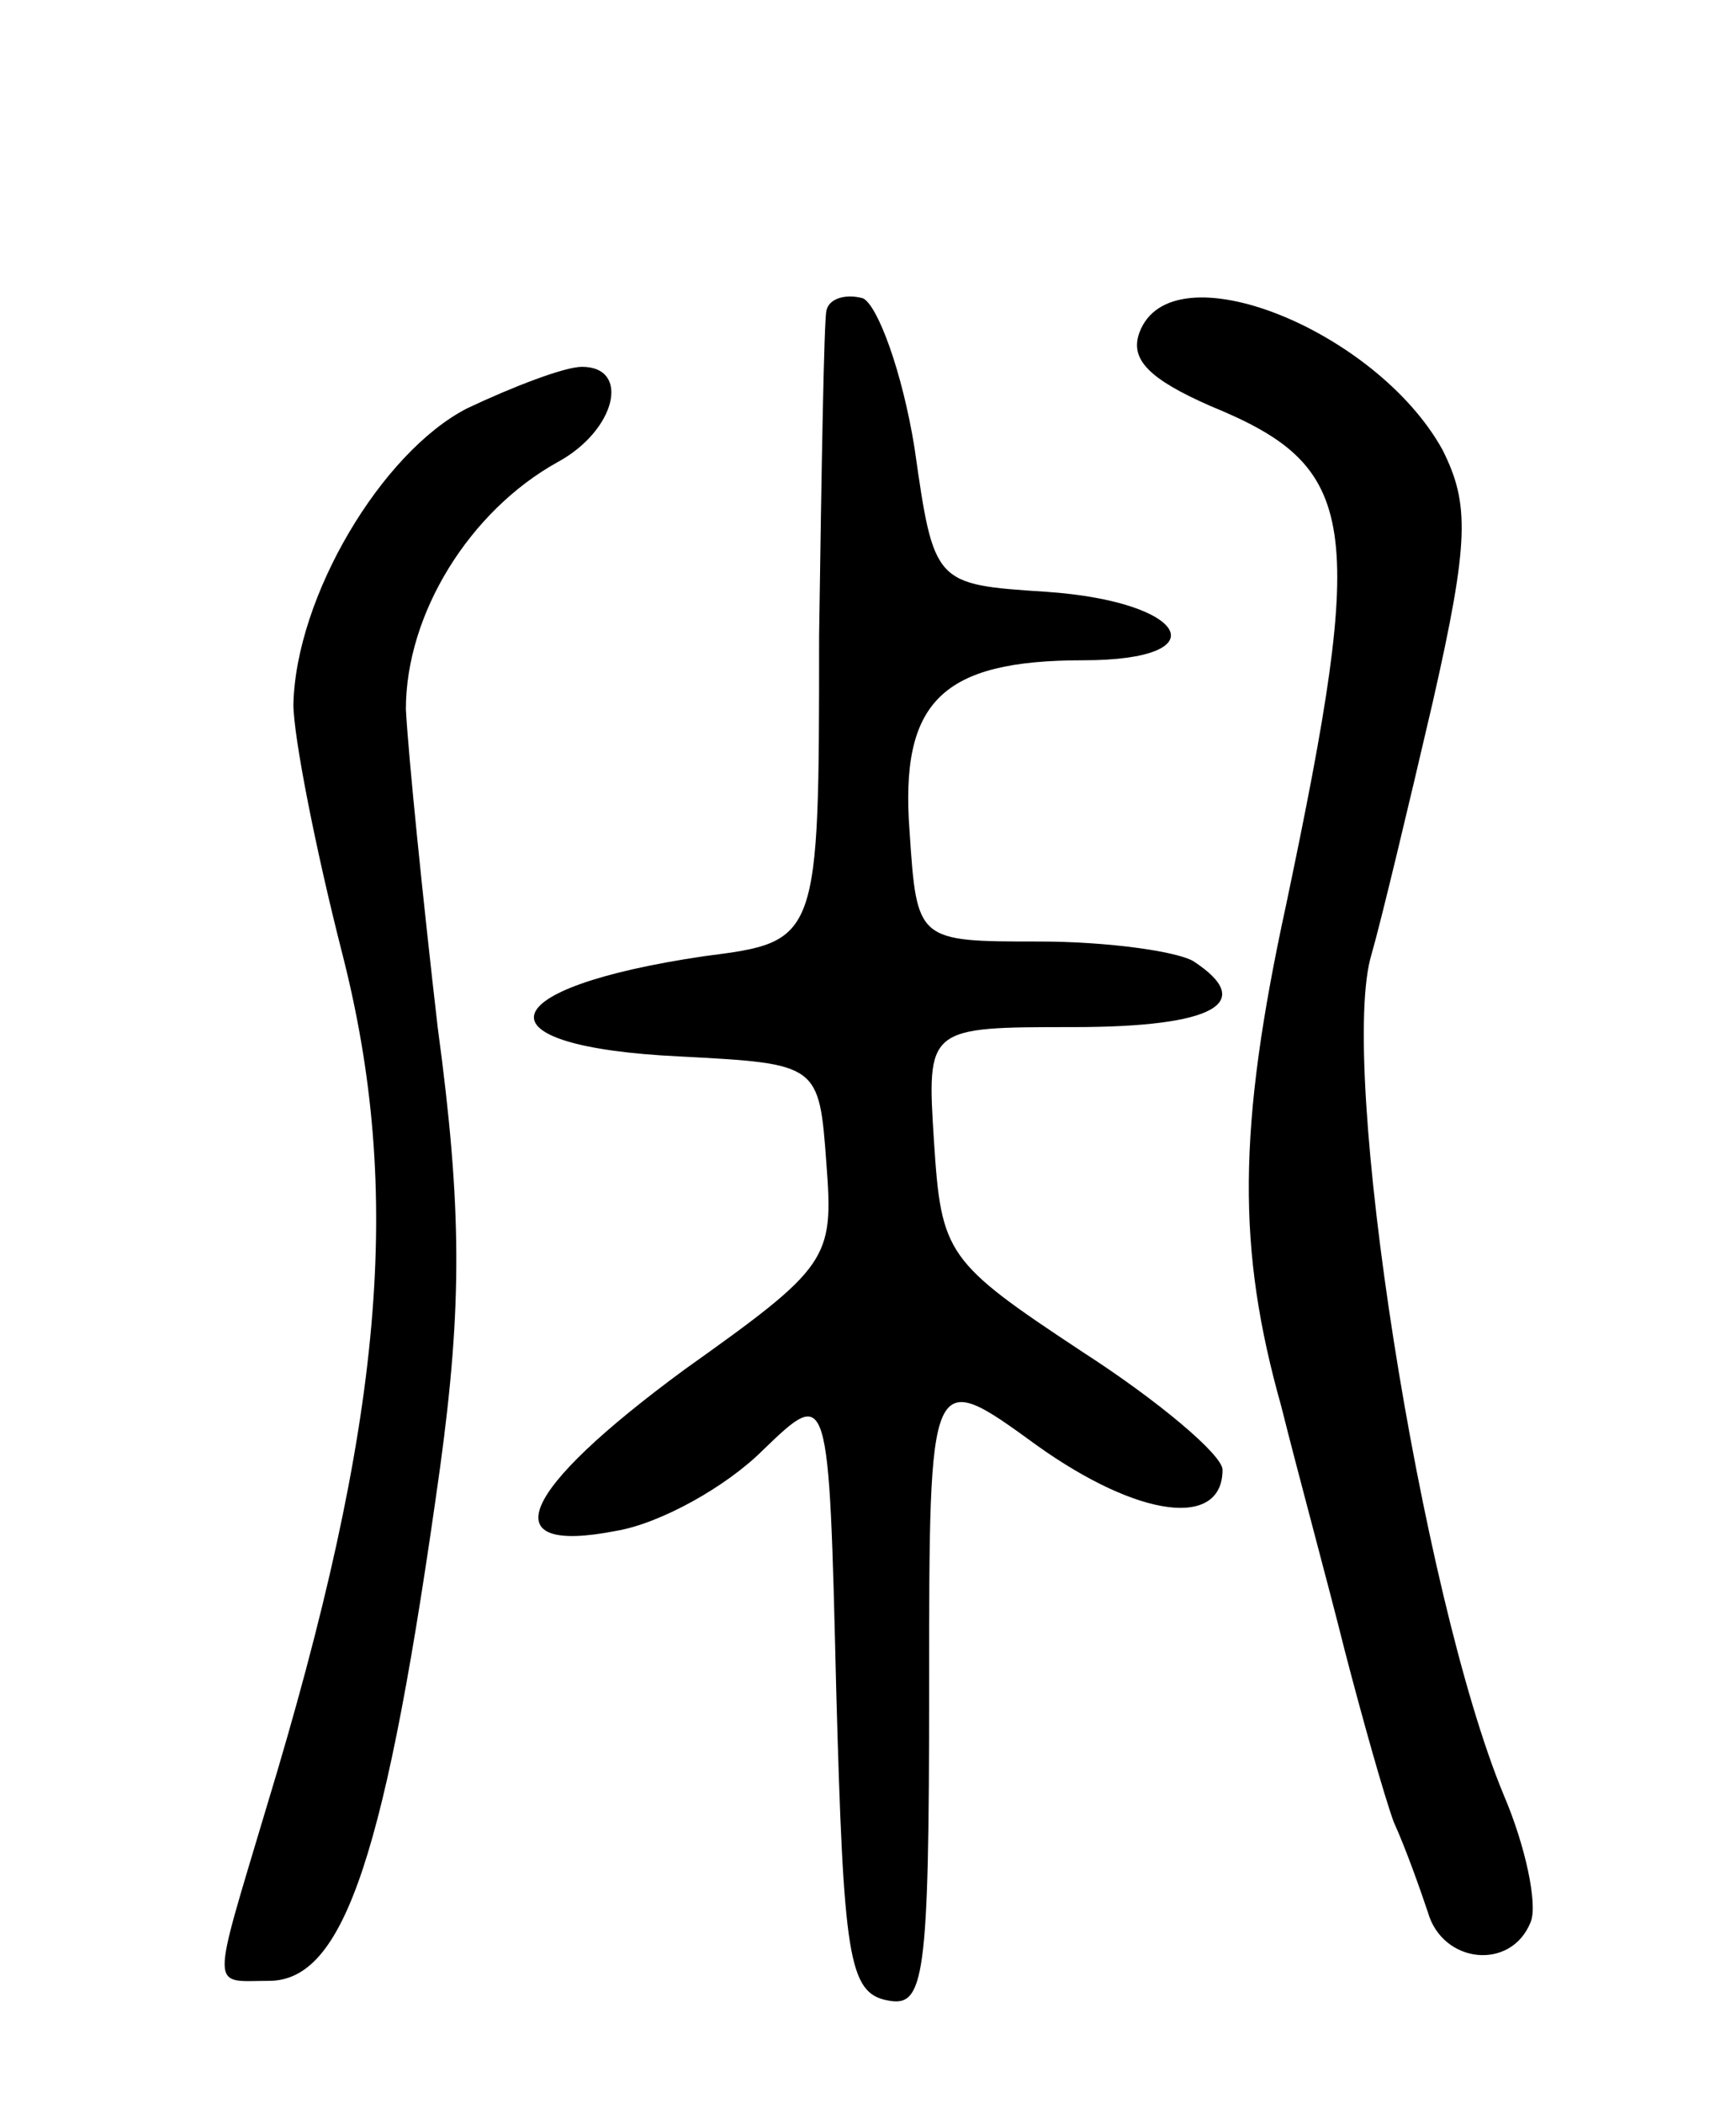 <svg version="1.0" xmlns="http://www.w3.org/2000/svg"
 width="71pt" height="86pt" viewBox="0 0 71 86"
 preserveAspectRatio="xMidYMid meet">
<g transform="translate(0,86) scale(0.1,-0.1)"
fill="#000000" stroke="none">
<path d="M338 733 c-1 -4 -2 -64 -3 -133 0 -125 0 -125 -47 -131 -88 -13 -94
-37 -10 -41 57 -3 57 -3 60 -44 3 -39 1 -42 -58 -84 -68 -50 -79 -76 -28 -66
18 3 45 18 60 33 27 26 27 26 30 -98 3 -109 5 -124 21 -127 15 -3 17 8 17 128
0 131 0 131 44 99 42 -30 76 -34 76 -10 0 6 -26 28 -57 48 -56 37 -58 40 -61
86 -3 47 -3 47 57 47 58 0 75 10 49 27 -7 4 -35 8 -63 8 -50 0 -50 0 -53 45
-4 53 13 70 71 70 56 0 43 24 -15 28 -46 3 -46 3 -54 59 -5 31 -15 58 -21 61
-7 2 -14 0 -15 -5z"/>
<path d="M466 724 c-4 -11 4 -19 29 -30 61 -25 64 -47 31 -204 -20 -92 -20
-141 -2 -205 7 -28 19 -72 26 -100 7 -27 16 -59 20 -70 5 -11 11 -28 14 -37 6
-21 34 -24 42 -4 3 7 -2 31 -11 52 -34 82 -68 299 -54 344 4 14 15 60 25 103
15 66 15 81 4 103 -27 49 -111 83 -124 48z"/>
<path d="M191 693 c-35 -18 -70 -77 -71 -121 0 -13 9 -59 20 -102 25 -98 17
-191 -31 -349 -23 -77 -23 -71 1 -71 31 0 48 52 70 210 9 66 9 106 -1 180 -6
52 -12 111 -13 130 0 39 26 81 62 101 24 13 30 39 10 39 -7 0 -28 -8 -47 -17z"/>
</g>
</svg>
